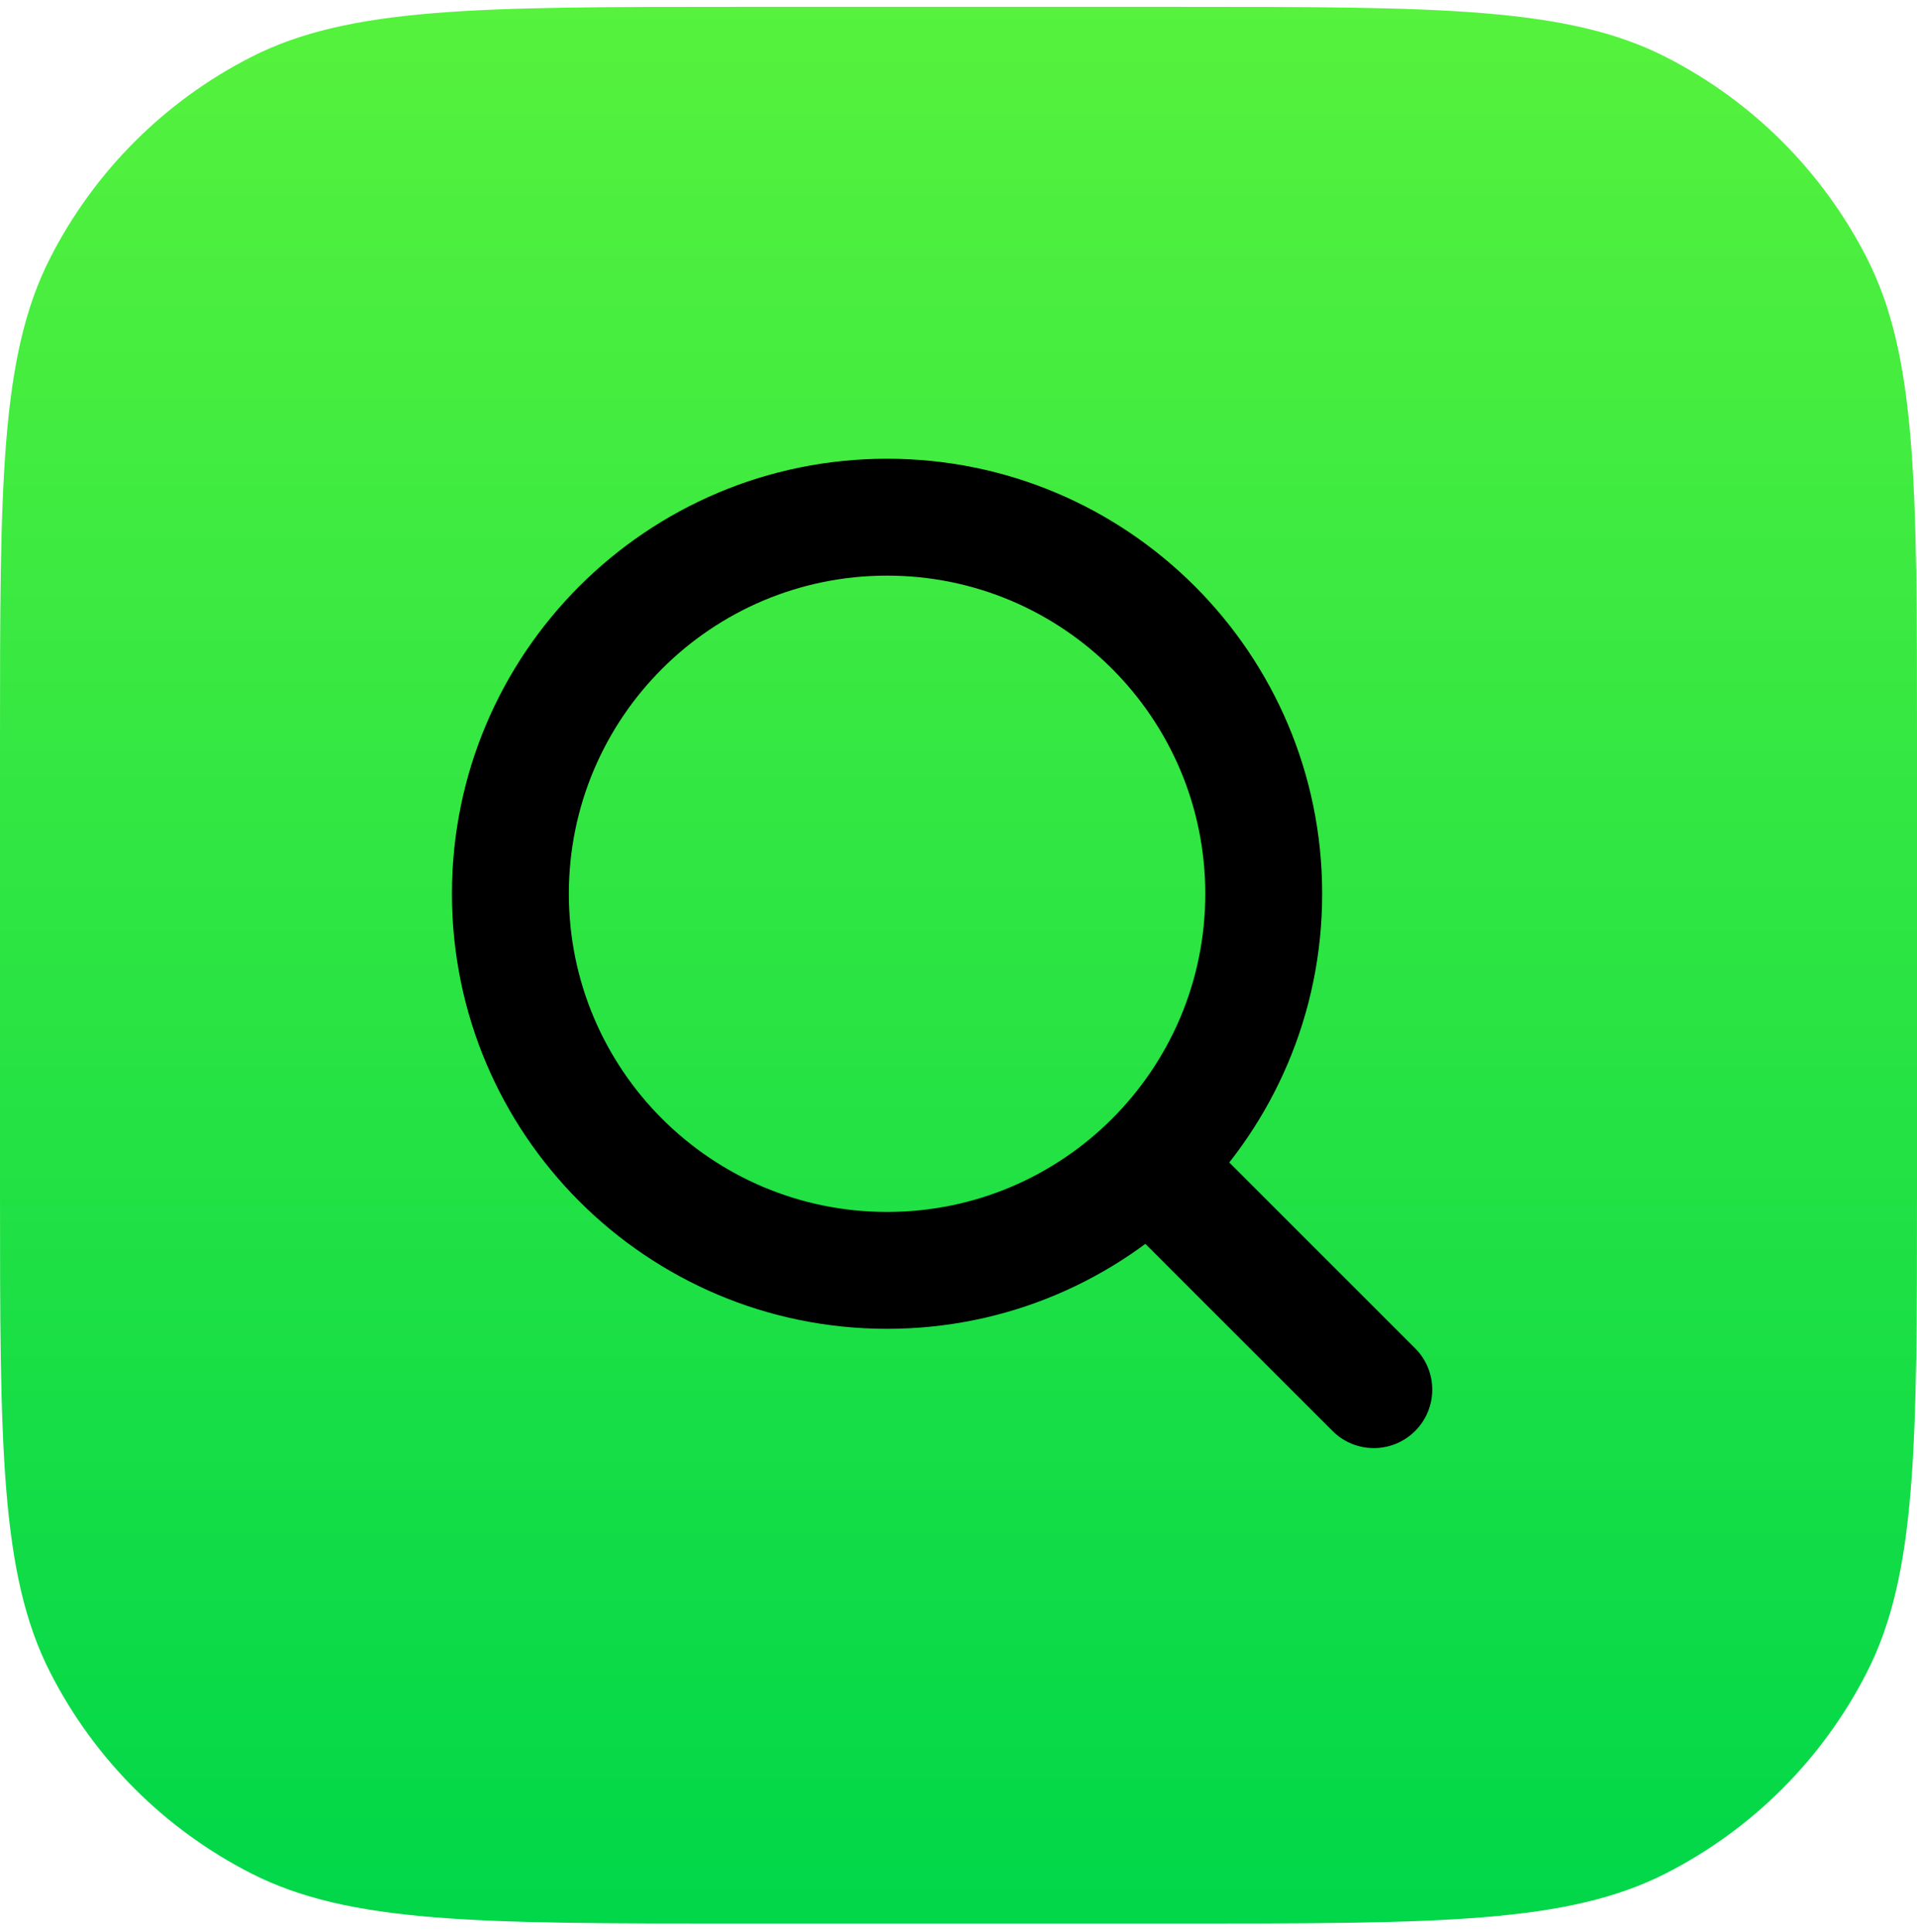<svg width="128" height="129" viewBox="0 0 128 129" fill="none" xmlns="http://www.w3.org/2000/svg">
<g clip-path="url(#clip0)">
<path d="M0 49.611C0 32.406 0 23.804 3.348 17.232C6.294 11.452 10.993 6.752 16.773 3.807C23.345 0.459 31.947 0.459 49.152 0.459H78.848C96.053 0.459 104.655 0.459 111.227 3.807C117.007 6.752 121.706 11.452 124.652 17.232C128 23.804 128 32.406 128 49.611V79.307C128 96.512 128 105.114 124.652 111.686C121.706 117.466 117.007 122.165 111.227 125.111C104.655 128.459 96.053 128.459 78.848 128.459H49.152C31.947 128.459 23.345 128.459 16.773 125.111C10.993 122.165 6.294 117.466 3.348 111.686C0 105.114 0 96.512 0 79.307V49.611Z" fill="url(#paint0_linear)"/>
<path fill-rule="evenodd" clip-rule="evenodd" d="M59.23 80.937C70.965 80.937 80.478 71.424 80.478 59.689C80.478 47.954 70.965 38.442 59.23 38.442C47.495 38.442 37.983 47.954 37.983 59.689C37.983 71.424 47.495 80.937 59.23 80.937ZM59.23 88.742C75.275 88.742 88.283 75.734 88.283 59.689C88.283 43.644 75.275 30.636 59.23 30.636C43.185 30.636 30.177 43.644 30.177 59.689C30.177 75.734 43.185 88.742 59.23 88.742Z" fill="black"/>
<path fill-rule="evenodd" clip-rule="evenodd" d="M74.254 75.327C75.778 73.803 78.249 73.803 79.773 75.327L94.491 90.044C96.015 91.568 96.015 94.039 94.491 95.563C92.967 97.088 90.496 97.088 88.972 95.563L74.254 80.846C72.73 79.322 72.73 76.851 74.254 75.327Z" fill="black"/>
</g>
<defs>
<linearGradient id="paint0_linear" x1="64" y1="0.459" x2="64" y2="128.459" gradientUnits="userSpaceOnUse">
<stop stop-color="#56F23D"/>
<stop offset="1" stop-color="#00D749"/>
</linearGradient>
<clipPath id="clip0">
<rect width="128" height="128" fill="white" transform="translate(0 0.459)"/>
</clipPath>
</defs>
</svg>
